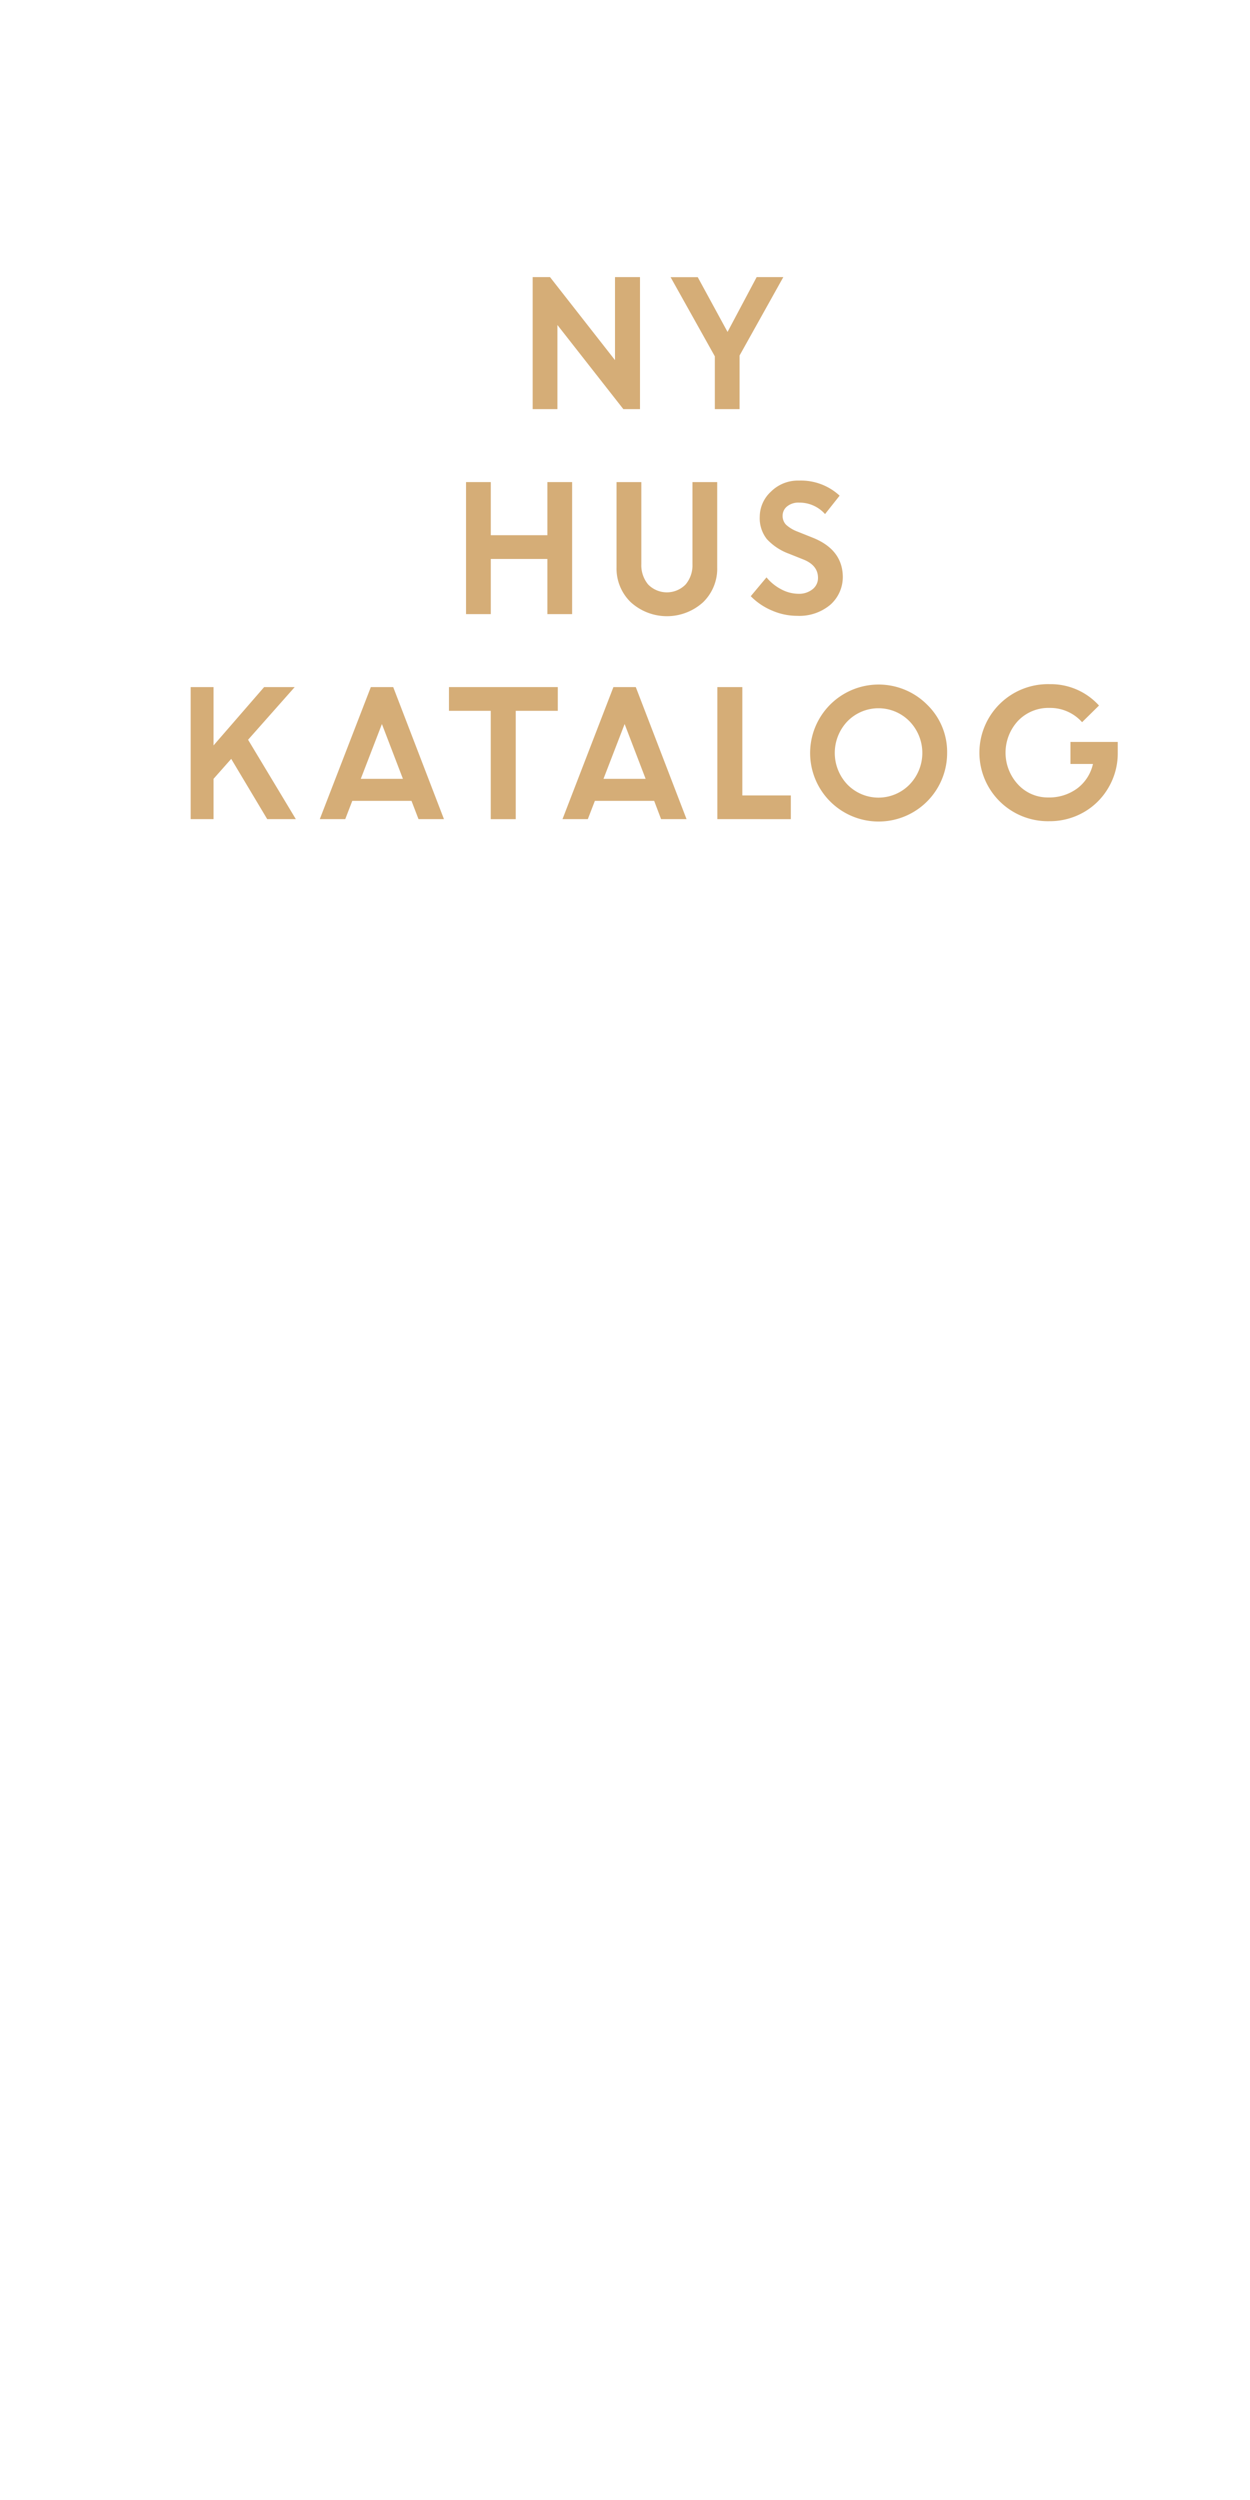<svg id="Layer_1" data-name="Layer 1" xmlns="http://www.w3.org/2000/svg" viewBox="0 0 300 600"><defs><style>.cls-1{fill:#d5ad77;}</style></defs><title>text</title><path class="cls-1" d="M127.84,98.19V66.5H132L147.6,86.43V66.5h6V98.19h-4L133.78,78V98.19Z"/><path class="cls-1" d="M181.6,66.5H188l-10.5,18.82V98.19h-5.94V85.52l-10.62-19h6.52l7.15,13.14Z"/><path class="cls-1" d="M131.37,147.39V134.15H117.79v13.24h-5.94V115.7h5.94v12.75h13.58V115.7h5.94v31.69Z"/><path class="cls-1" d="M168.74,144.54a12.91,12.91,0,0,1-17.35,0,11.22,11.22,0,0,1-3.42-8.38V115.7h5.95v19.68a7.24,7.24,0,0,0,1.63,4.89,6.29,6.29,0,0,0,9,0,7.12,7.12,0,0,0,1.64-4.83V115.7h5.94v20.46A11.22,11.22,0,0,1,168.74,144.54Z"/><path class="cls-1" d="M191.32,147.8a15.09,15.09,0,0,1-6-1.25,15.63,15.63,0,0,1-5.14-3.46l3.78-4.52a11.44,11.44,0,0,0,3.49,2.84,8.91,8.91,0,0,0,4.17,1.1,5.15,5.15,0,0,0,3.38-1.08,3.41,3.41,0,0,0,1.32-2.74q0-3-3.48-4.4l-3.53-1.41a13.59,13.59,0,0,1-5.27-3.5,8.1,8.1,0,0,1-1.7-5.39,8.23,8.23,0,0,1,2.69-6,9.17,9.17,0,0,1,6.72-2.65,13.67,13.67,0,0,1,9.76,3.62l-3.5,4.42a8.19,8.19,0,0,0-6.26-2.75,4.26,4.26,0,0,0-2.85.91,2.84,2.84,0,0,0-1.07,2.24,3,3,0,0,0,.84,2.17,8.53,8.53,0,0,0,2.72,1.63l3.7,1.48q7,2.82,7.18,9.15a8.88,8.88,0,0,1-3,6.94A11.53,11.53,0,0,1,191.32,147.8Z"/><path class="cls-1" d="M45.76,196.59V164.9h5.49v14l12.14-14h7.34L59.54,177.54,71,196.59H64.13l-8.64-14.46-4.24,4.79v9.67Z"/><path class="cls-1" d="M76.75,196.59,89,164.9h5.37l12.18,31.69h-6.11l-1.68-4.38H84.55l-1.69,4.38Zm14.91-22.82-5.07,13.15H96.7Z"/><path class="cls-1" d="M107.75,170.6v-5.7h26.12v5.7H123.78v26h-6v-26Z"/><path class="cls-1" d="M135,196.59l12.22-31.69h5.37l12.18,31.69h-6.11L157,192.21H142.77l-1.69,4.38Zm14.91-22.82-5.07,13.15h10.11Z"/><path class="cls-1" d="M172.16,196.59V164.9h6v26h11.64v5.7Z"/><path class="cls-1" d="M227.31,180.73a16.44,16.44,0,1,1-4.82-11.63A15.79,15.79,0,0,1,227.31,180.73Zm-23.93,7.56a10.42,10.42,0,0,0,14.91,0,10.91,10.91,0,0,0,0-15.17,10.42,10.42,0,0,0-14.91,0,11,11,0,0,0,0,15.17Z"/><path class="cls-1" d="M256.91,183.35v-5.29h11.35l0,2.71a16.2,16.2,0,0,1-2.31,8.4,16,16,0,0,1-6,5.85,16.39,16.39,0,0,1-8.08,2.07,16.45,16.45,0,1,1,.08-32.89,15.6,15.6,0,0,1,11.81,5.13l-4.06,4a10.24,10.24,0,0,0-7.79-3.43,10.1,10.1,0,0,0-7.58,3.1,11.23,11.23,0,0,0,0,15.28,9.69,9.69,0,0,0,7.19,3.11,11.32,11.32,0,0,0,7.06-2.2,10.11,10.11,0,0,0,3.73-5.84Z"/></svg>